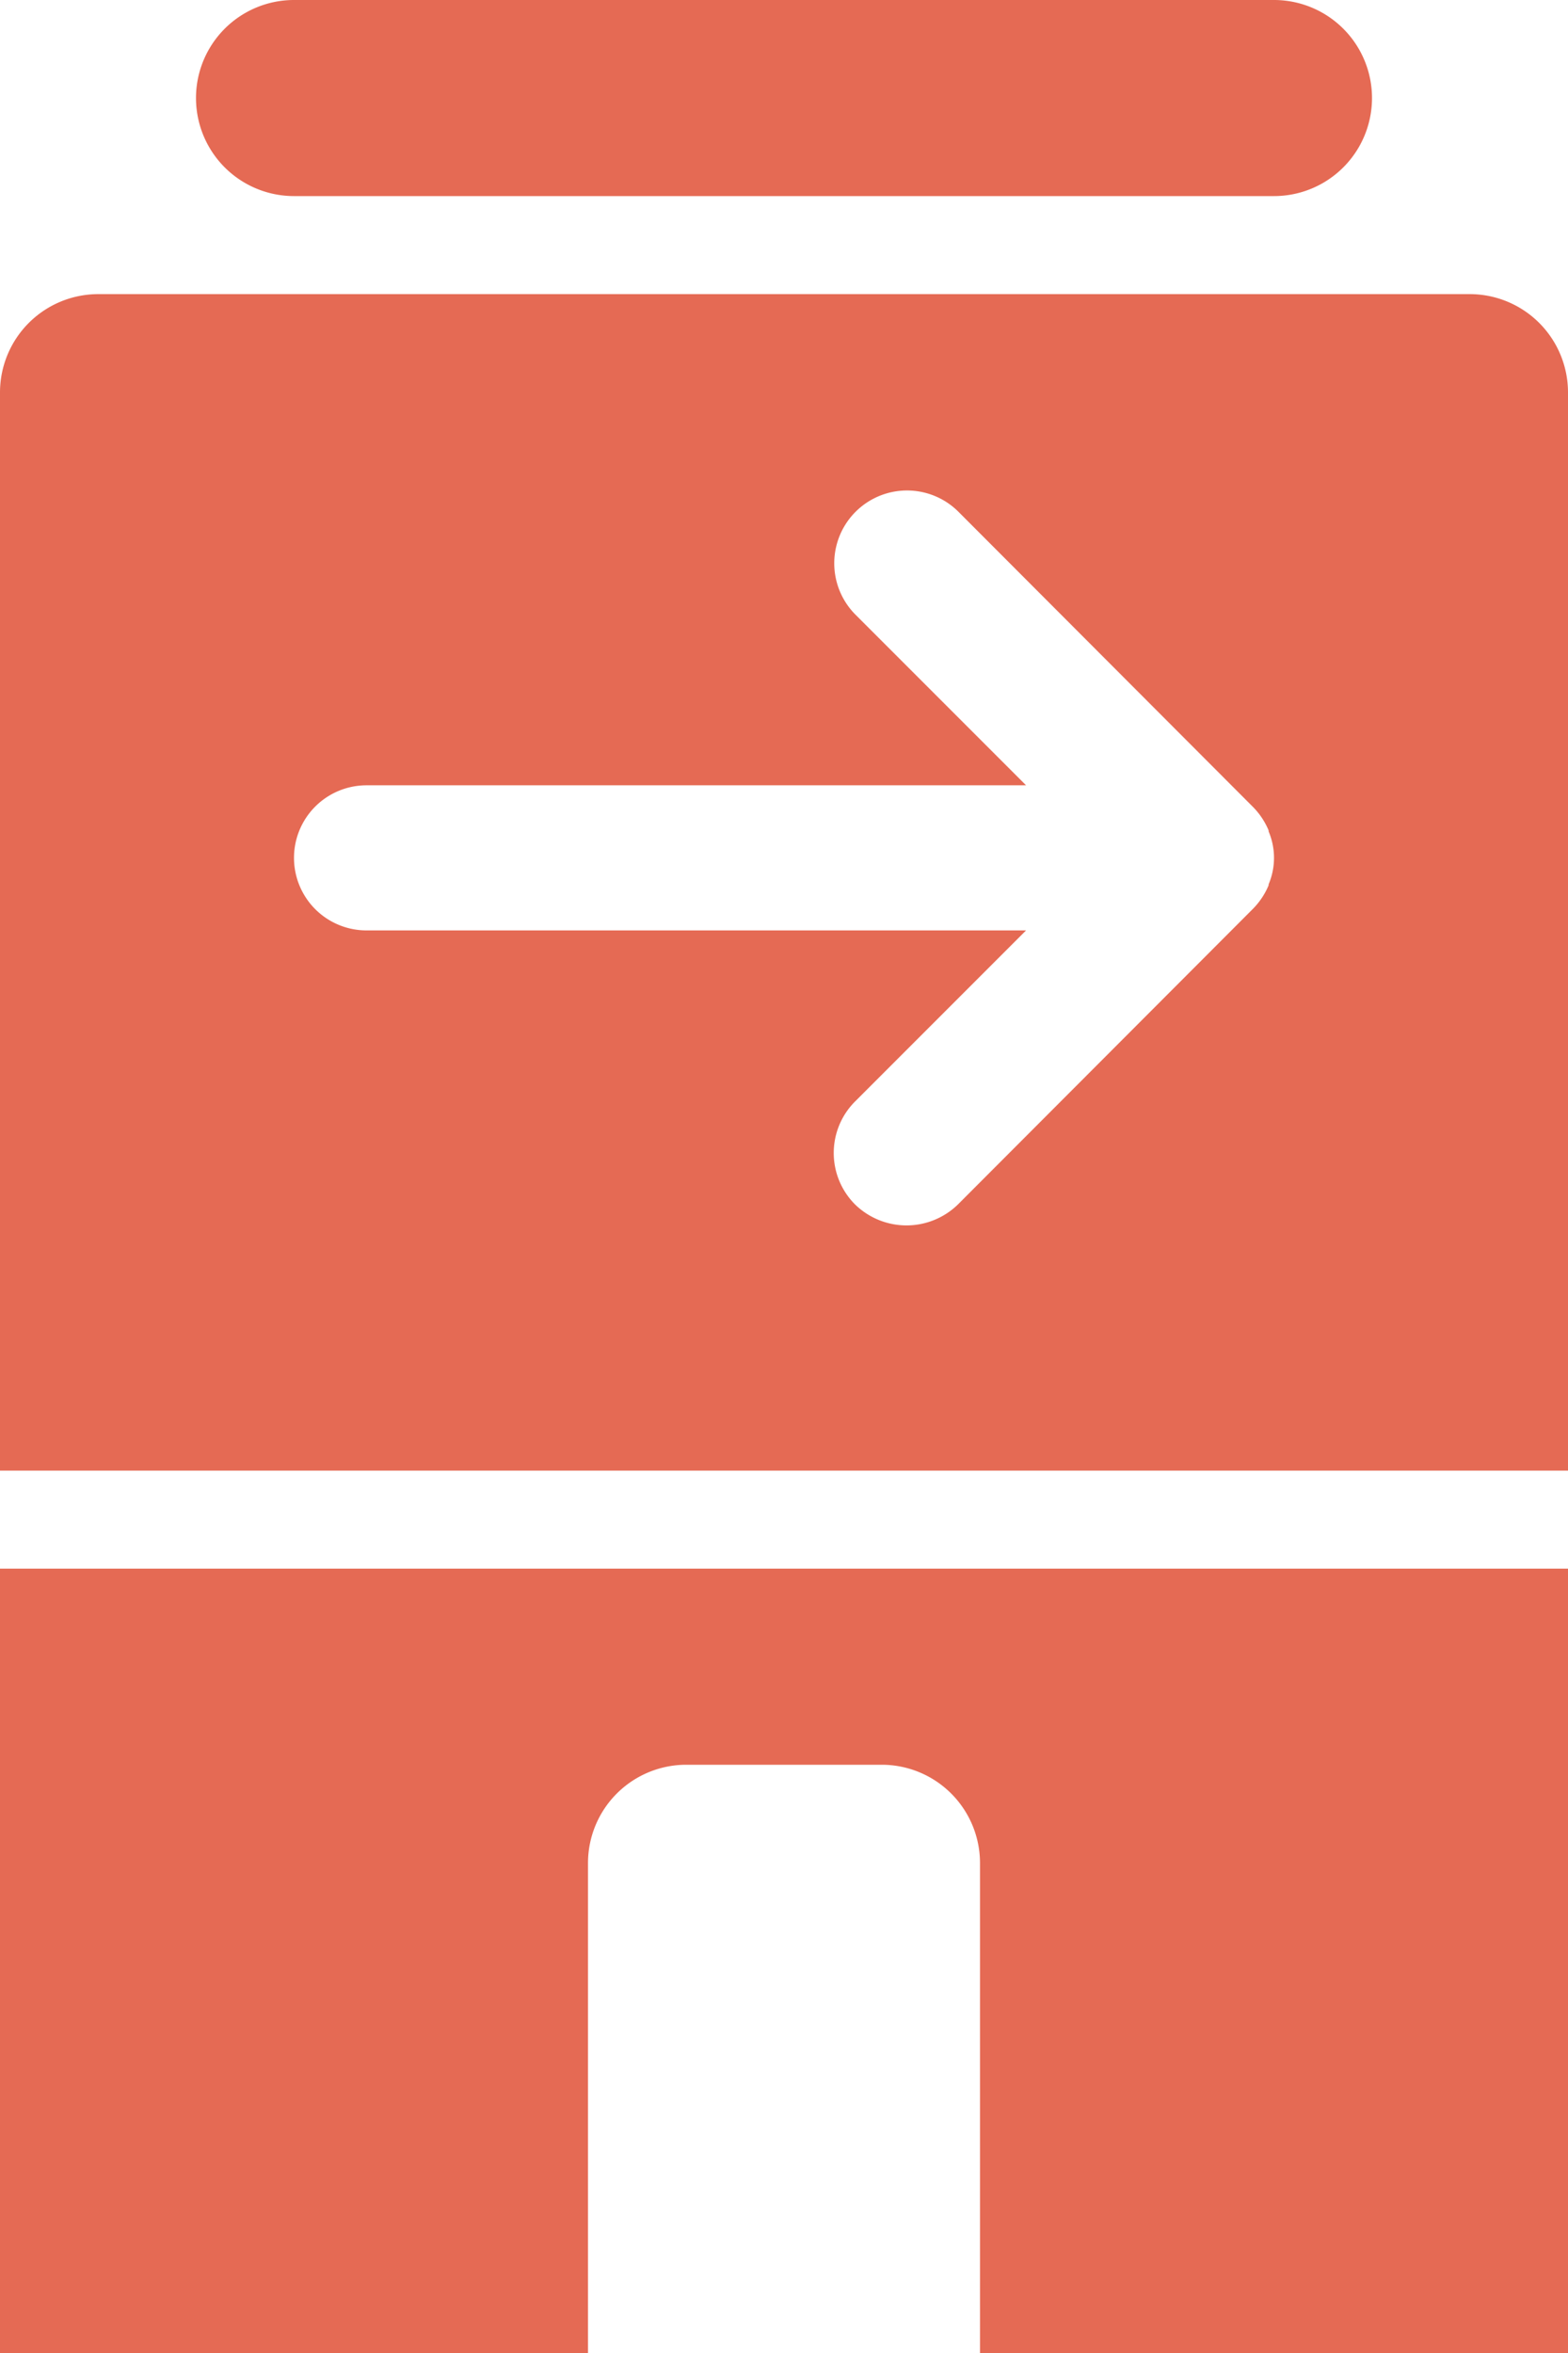 <?xml version="1.0" encoding="UTF-8"?>
<svg xmlns="http://www.w3.org/2000/svg" viewBox="0 0 32 48"><g fill="#418fde" data-name="Layer 2"><path d="M30 6H2a2.006 2.006 0 0 0-2 2v22h32V8a2.006 2.006 0 0 0-2-2zm-4.11 12.04v.02a1.515 1.515 0 0 1-.33.49l-6.01 6.02a1.503 1.503 0 0 1-2.1 0 1.485 1.485 0 0 1 0-2.1l3.49-3.49H7.48a1.48 1.48 0 1 1 0-2.96h13.46l-3.49-3.49a1.485 1.485 0 0 1 2.1-2.1l6.01 6.02a1.512 1.512 0 0 1 .33.49v.02a1.38 1.38 0 0 1 0 1.08zM6 4h20a2 2 0 0 0 0-4H6a2 2 0 0 0 0 4zM0 48h12V38a2.006 2.006 0 0 1 2-2h4a2.006 2.006 0 0 1 2 2v10h12V32H0z" style="fill: #e56a54;"/></g></svg>
